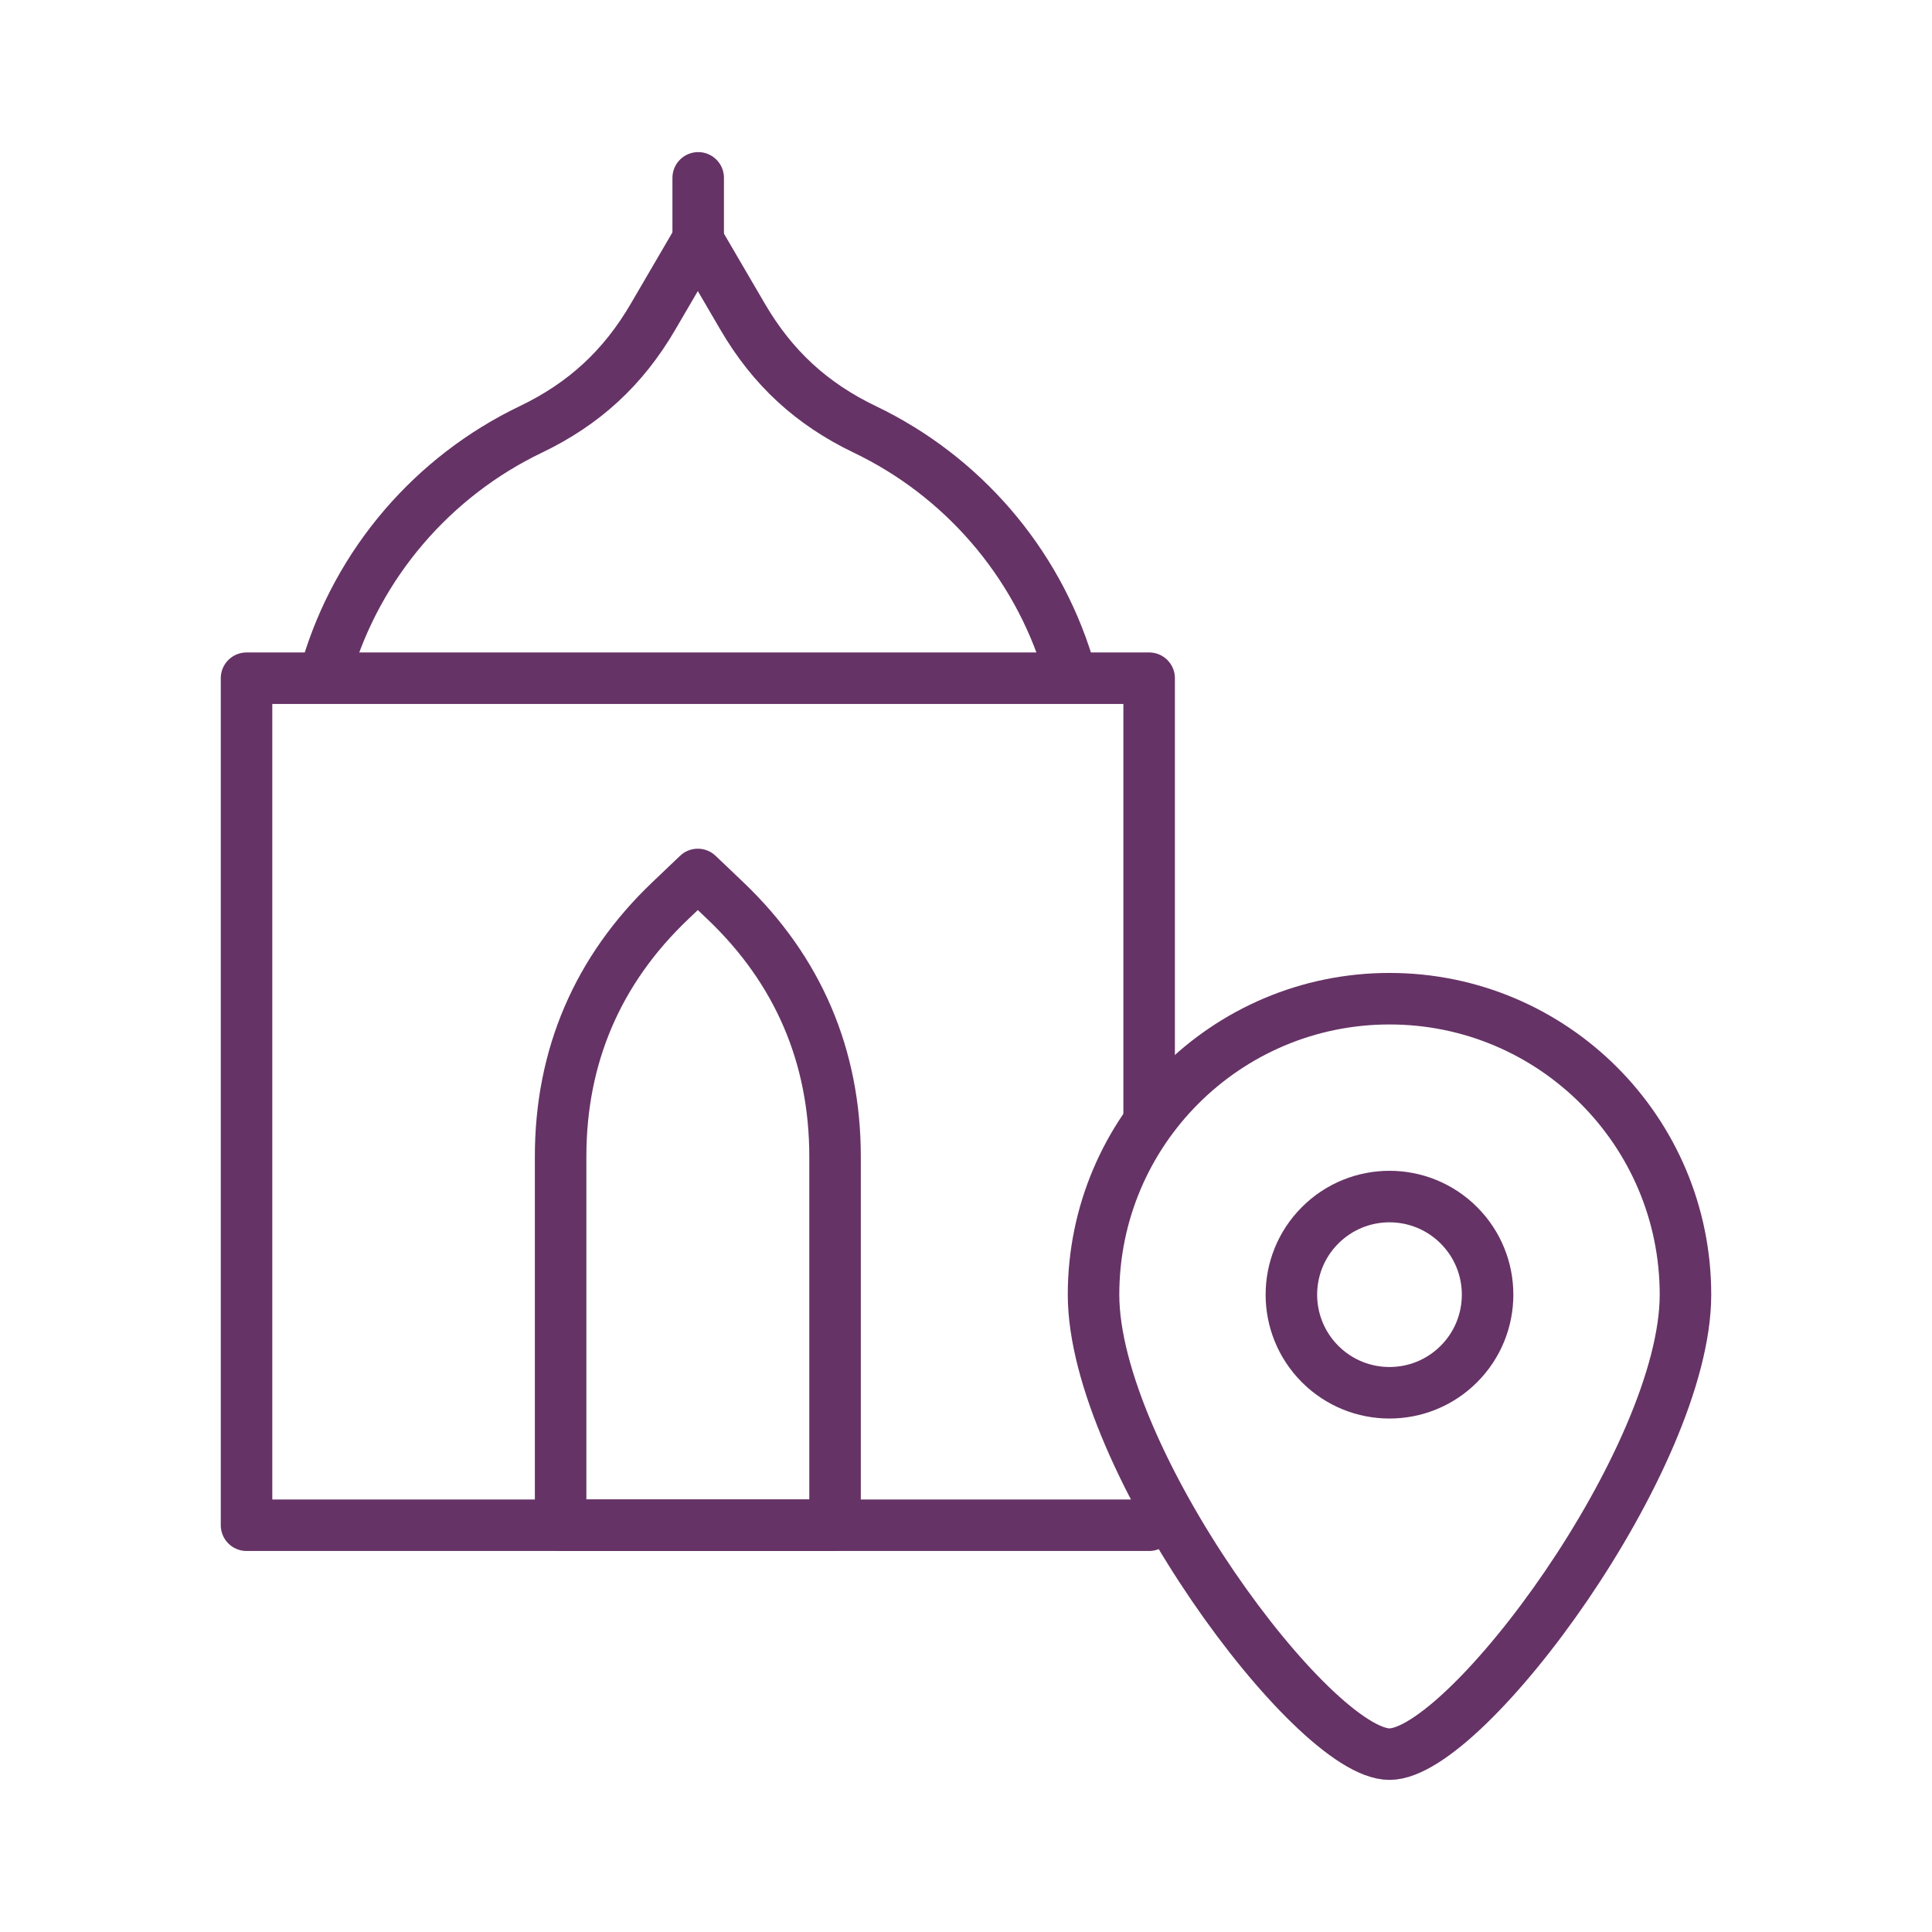 <svg width="150" height="150" viewBox="0 0 150 150" fill="none" xmlns="http://www.w3.org/2000/svg">
<path d="M54.208 19.395V13.809" stroke="#663366" stroke-width="4" stroke-miterlimit="22.926" stroke-linecap="round" stroke-linejoin="round"/>
<path d="M25.372 51.895C27.799 43.706 33.622 36.978 41.209 33.341C45.348 31.356 48.38 28.563 50.695 24.599L54.179 18.633L57.664 24.599C59.98 28.563 63.011 31.356 67.15 33.341C74.659 36.94 80.44 43.567 82.911 51.64" stroke="#663366" stroke-width="4" stroke-miterlimit="22.926" stroke-linecap="round" stroke-linejoin="round"/>
<path d="M89.219 86.426V52.656H19.141V118.418H89.219" stroke="#663366" stroke-width="4" stroke-miterlimit="22.926" stroke-linecap="round" stroke-linejoin="round"/>
<path fill-rule="evenodd" clip-rule="evenodd" d="M52.026 69.945L54.179 67.893L56.333 69.945C61.964 75.314 64.833 82.012 64.833 89.793V118.419H43.526V89.793C43.526 82.011 46.394 75.314 52.026 69.945Z" stroke="#663366" stroke-width="4" stroke-miterlimit="22.926" stroke-linecap="round" stroke-linejoin="round"/>
<path fill-rule="evenodd" clip-rule="evenodd" d="M107.881 77.539C120.572 77.539 130.859 87.827 130.859 100.518C130.859 113.208 113.848 136.191 107.881 136.191C101.914 136.191 84.902 113.208 84.902 100.518C84.902 87.827 95.19 77.539 107.881 77.539Z" stroke="#663366" stroke-width="4" stroke-miterlimit="22.926" stroke-linecap="round" stroke-linejoin="round"/>
<path d="M113.266 105.904C116.24 102.929 116.24 98.106 113.266 95.132C110.291 92.157 105.468 92.157 102.494 95.132C99.519 98.106 99.519 102.929 102.494 105.904C105.468 108.878 110.291 108.878 113.266 105.904Z" stroke="#663366" stroke-width="4" stroke-miterlimit="22.926" stroke-linecap="round" stroke-linejoin="round"/>
</svg>
